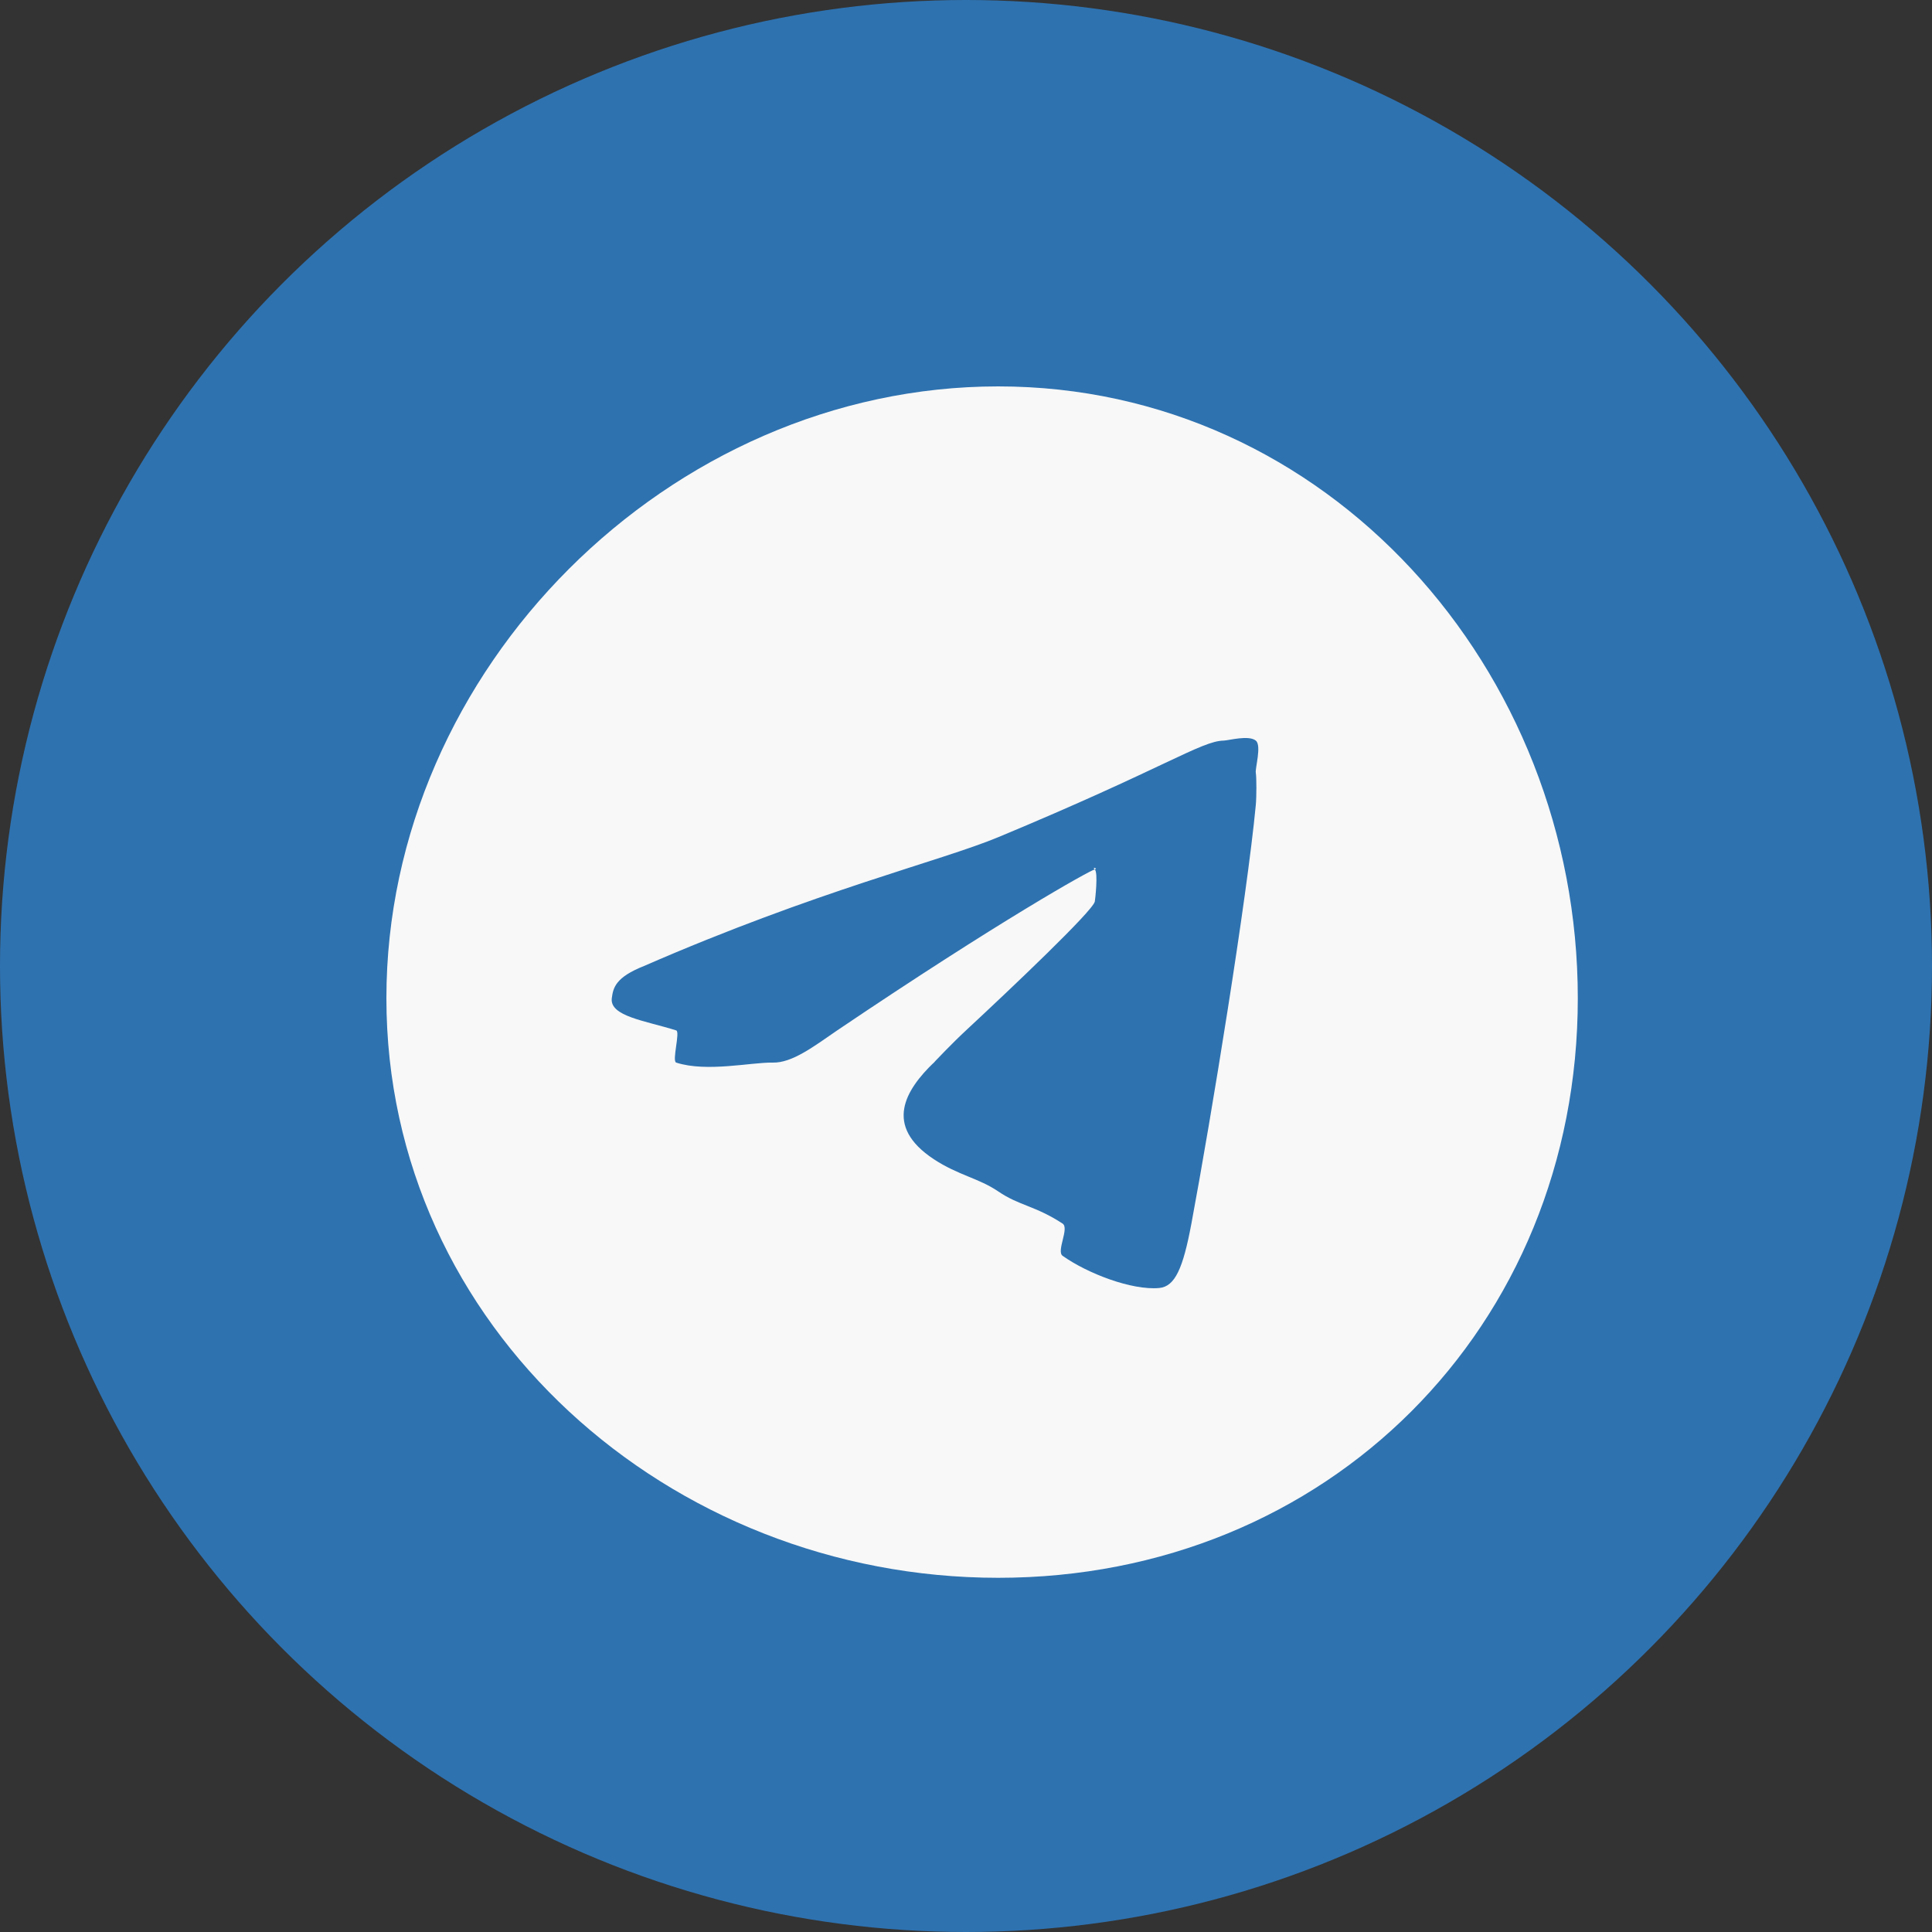 <svg width="60" height="60" viewBox="0 0 60 60" fill="none" xmlns="http://www.w3.org/2000/svg">
<rect x="0" y="0" width="60" height="60" fill="#333333" stroke="none"/>
<circle cx="30" cy="30" r="30" fill="#2E72B0"/>
<path fill-rule="evenodd" clip-rule="evenodd" d="M49 31C49 41.217 41.217 49 31 49C20.783 49 12 41.217 12 31C12 20.783 20.783 12 31 12C41.217 12 49 20.783 49 31ZM31 26C29.201 26.748 25.393 27.65 20 30C19.124 30.348 19.042 30.667 19 31C18.929 31.563 20.04 31.698 21 32C21.131 32.041 20.861 32.955 21 33C21.945 33.307 23.34 32.986 24 33C24.599 33.013 25.262 32.507 26 32C31.039 28.599 33.837 27.037 34 27C33.892 26.904 34.115 26.974 34 27C34.108 27.096 34.011 27.951 34 28C33.93 28.298 31.432 30.669 30 32C29.553 32.415 29.065 32.933 29 33C28.855 33.151 29.142 32.863 29 33C28.122 33.846 27.428 34.964 29 36C29.756 36.498 30.397 36.589 31 37C31.659 37.449 32.15 37.443 33 38C33.217 38.142 32.799 38.856 33 39C33.767 39.546 35.149 40.078 36 40C36.494 39.955 36.741 39.386 37 38C37.613 34.724 38.722 27.925 39 25C39.024 24.744 39.025 24.144 39 24C38.975 23.856 39.187 23.152 39 23C38.778 22.82 38.153 22.997 38 23C37.304 23.012 36.138 23.863 31 26Z" fill="#F8F8F8"/>
</svg>
